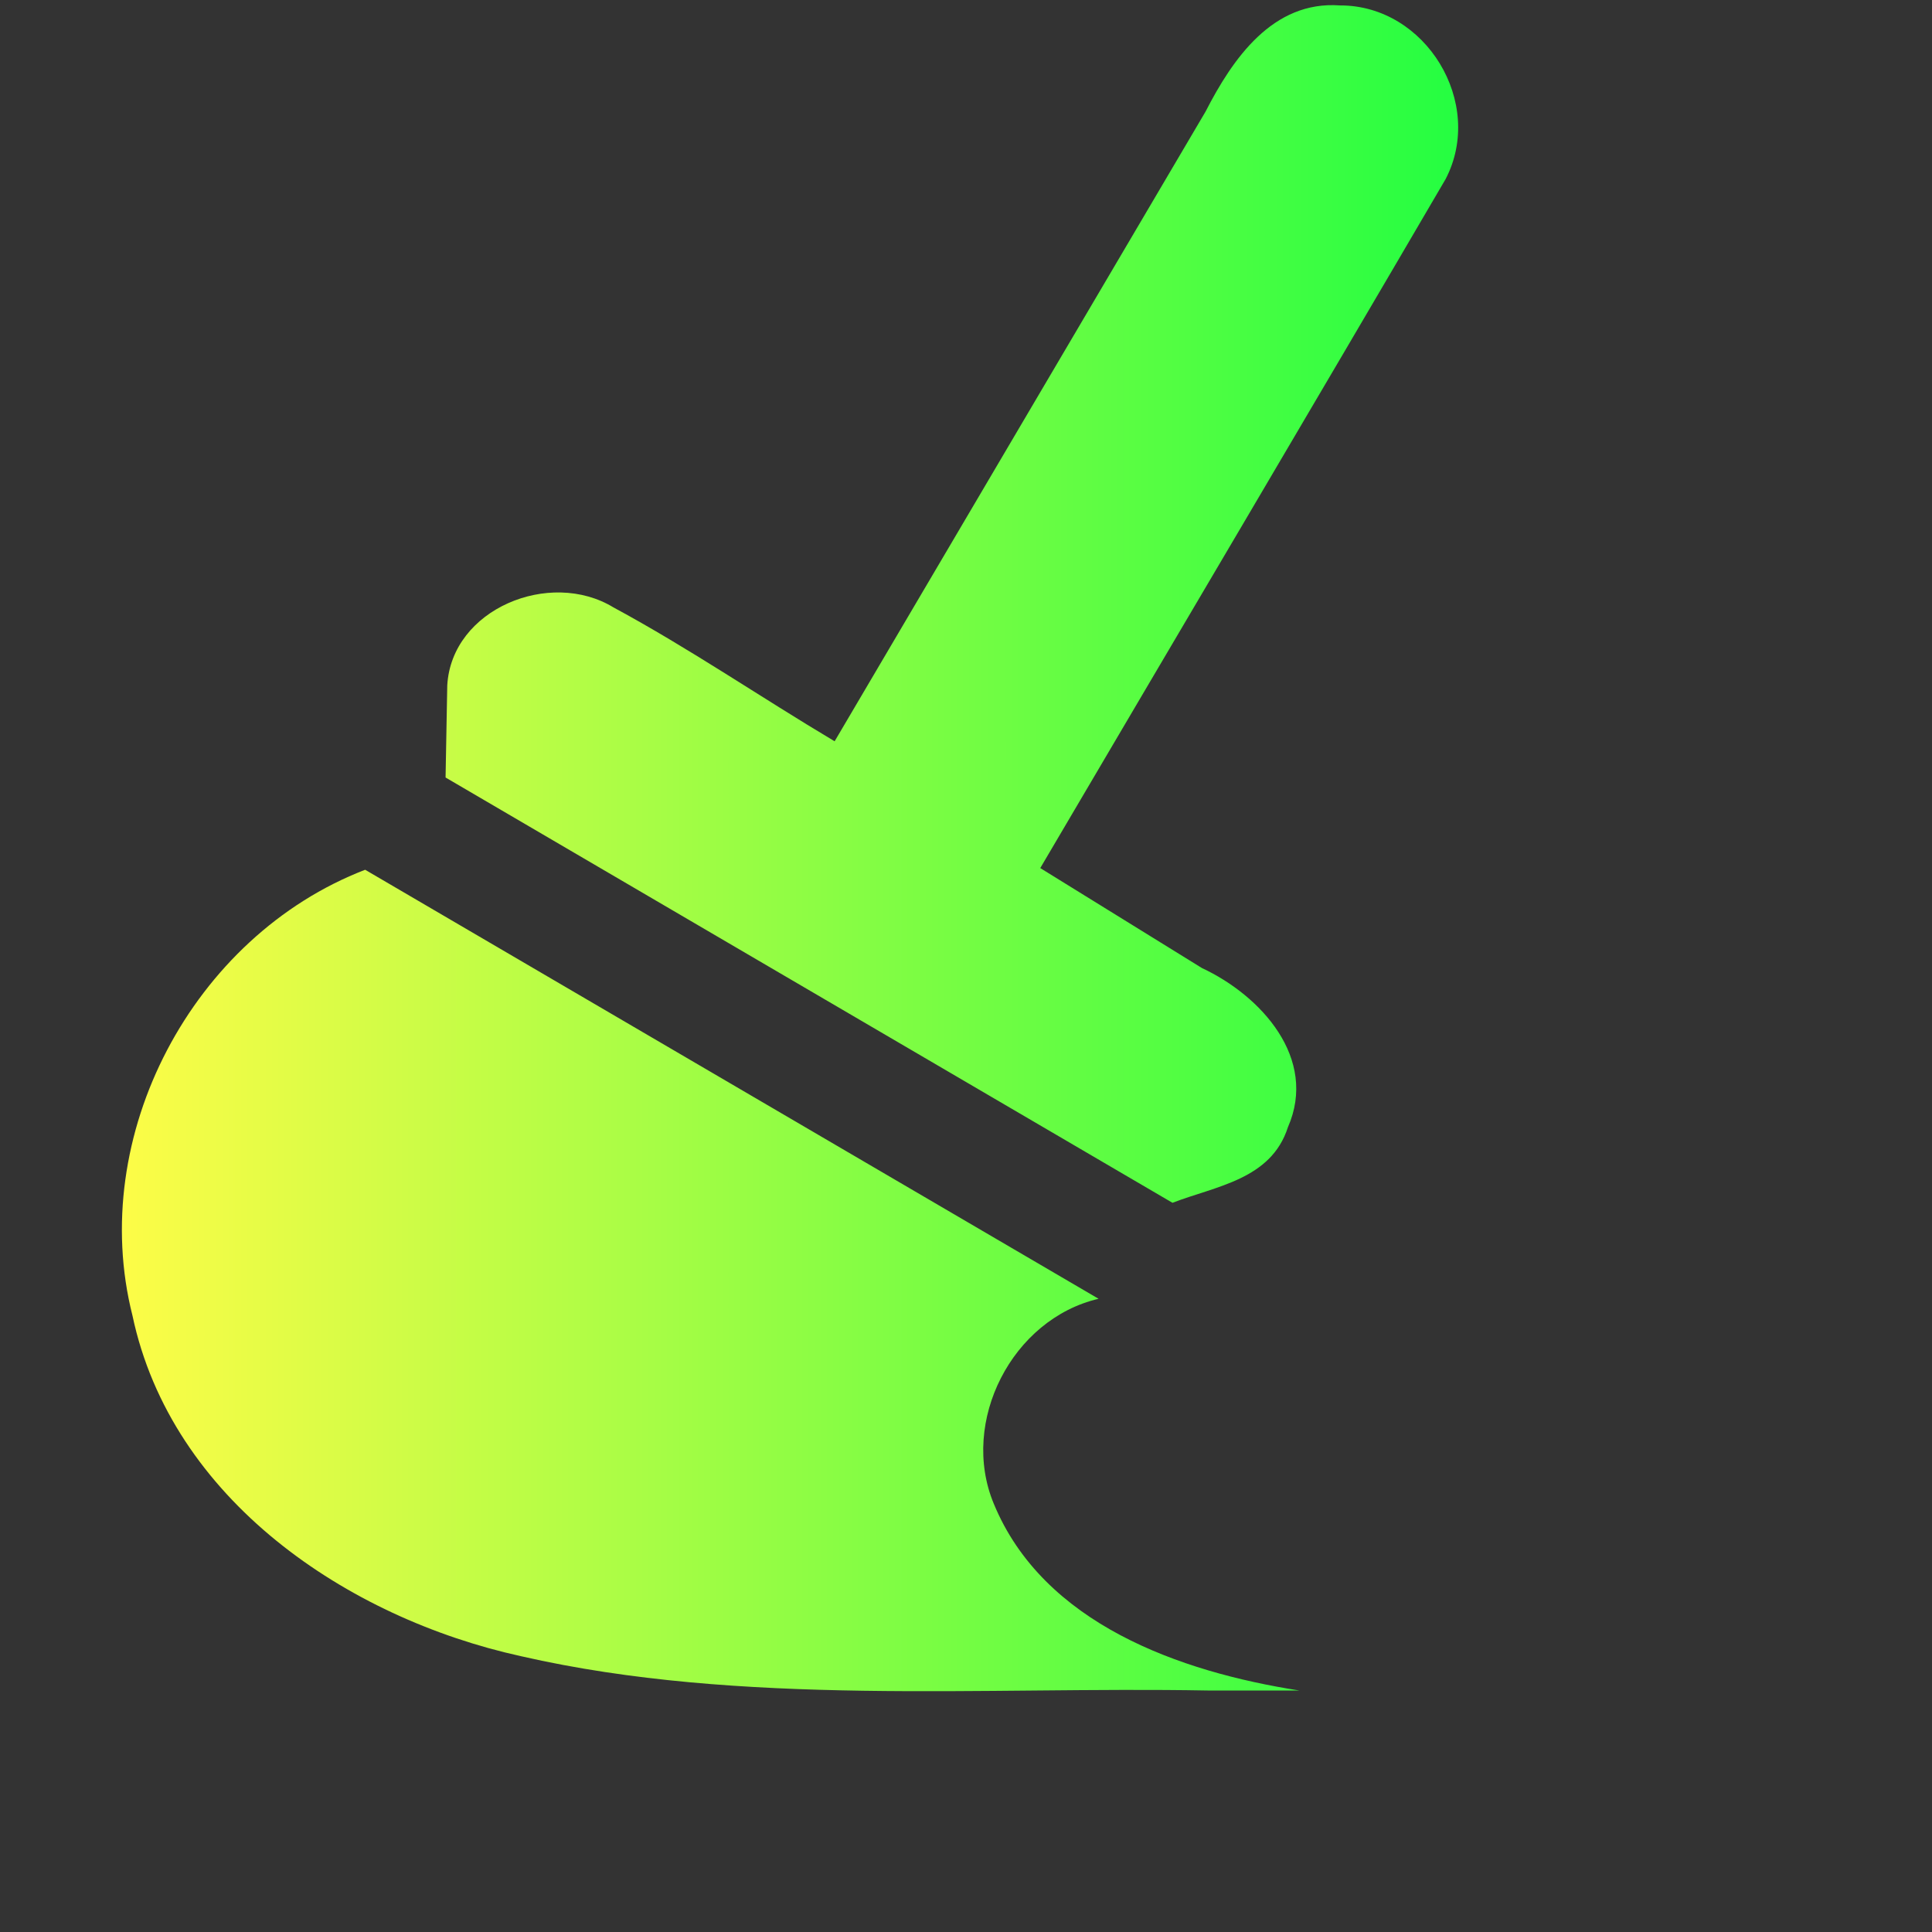 <svg width="16" height="16" viewBox="0 0 16 16" fill="none" xmlns="http://www.w3.org/2000/svg">
<rect x="0" y="0" width="16" height="16" fill="#333333" stroke="none"/>
<path d="M11.098 0.045C10.54 0.004 10.208 0.487 9.984 0.924L6.912 6.139C6.299 5.774 5.708 5.369 5.08 5.03C4.554 4.71 3.74 5.042 3.704 5.676L3.69 6.439L9.71 9.961C10.07 9.822 10.527 9.769 10.666 9.335C10.916 8.765 10.443 8.245 9.954 8.017L8.615 7.189C9.734 5.287 10.858 3.388 11.972 1.483C12.3 0.853 11.808 0.043 11.098 0.045ZM3.024 7.203C1.596 7.753 0.72 9.406 1.097 10.895C1.419 12.417 2.873 13.399 4.315 13.716C6.141 14.134 8.143 13.966 10 14H10.76C9.773 13.846 8.64 13.448 8.23 12.453C7.947 11.773 8.382 10.923 9.098 10.756L3.024 7.203Z" fill="url(#paint0_linear_10_18627)"/>
<defs>
<linearGradient id="paint0_linear_10_18627" x1="1.009" y1="7.024" x2="12.076" y2="7.024" gradientUnits="userSpaceOnUse">
<stop stop-color="#FDFC47"/>
<stop offset="1" stop-color="#24FE41"/>
</linearGradient>
</defs>
</svg>
